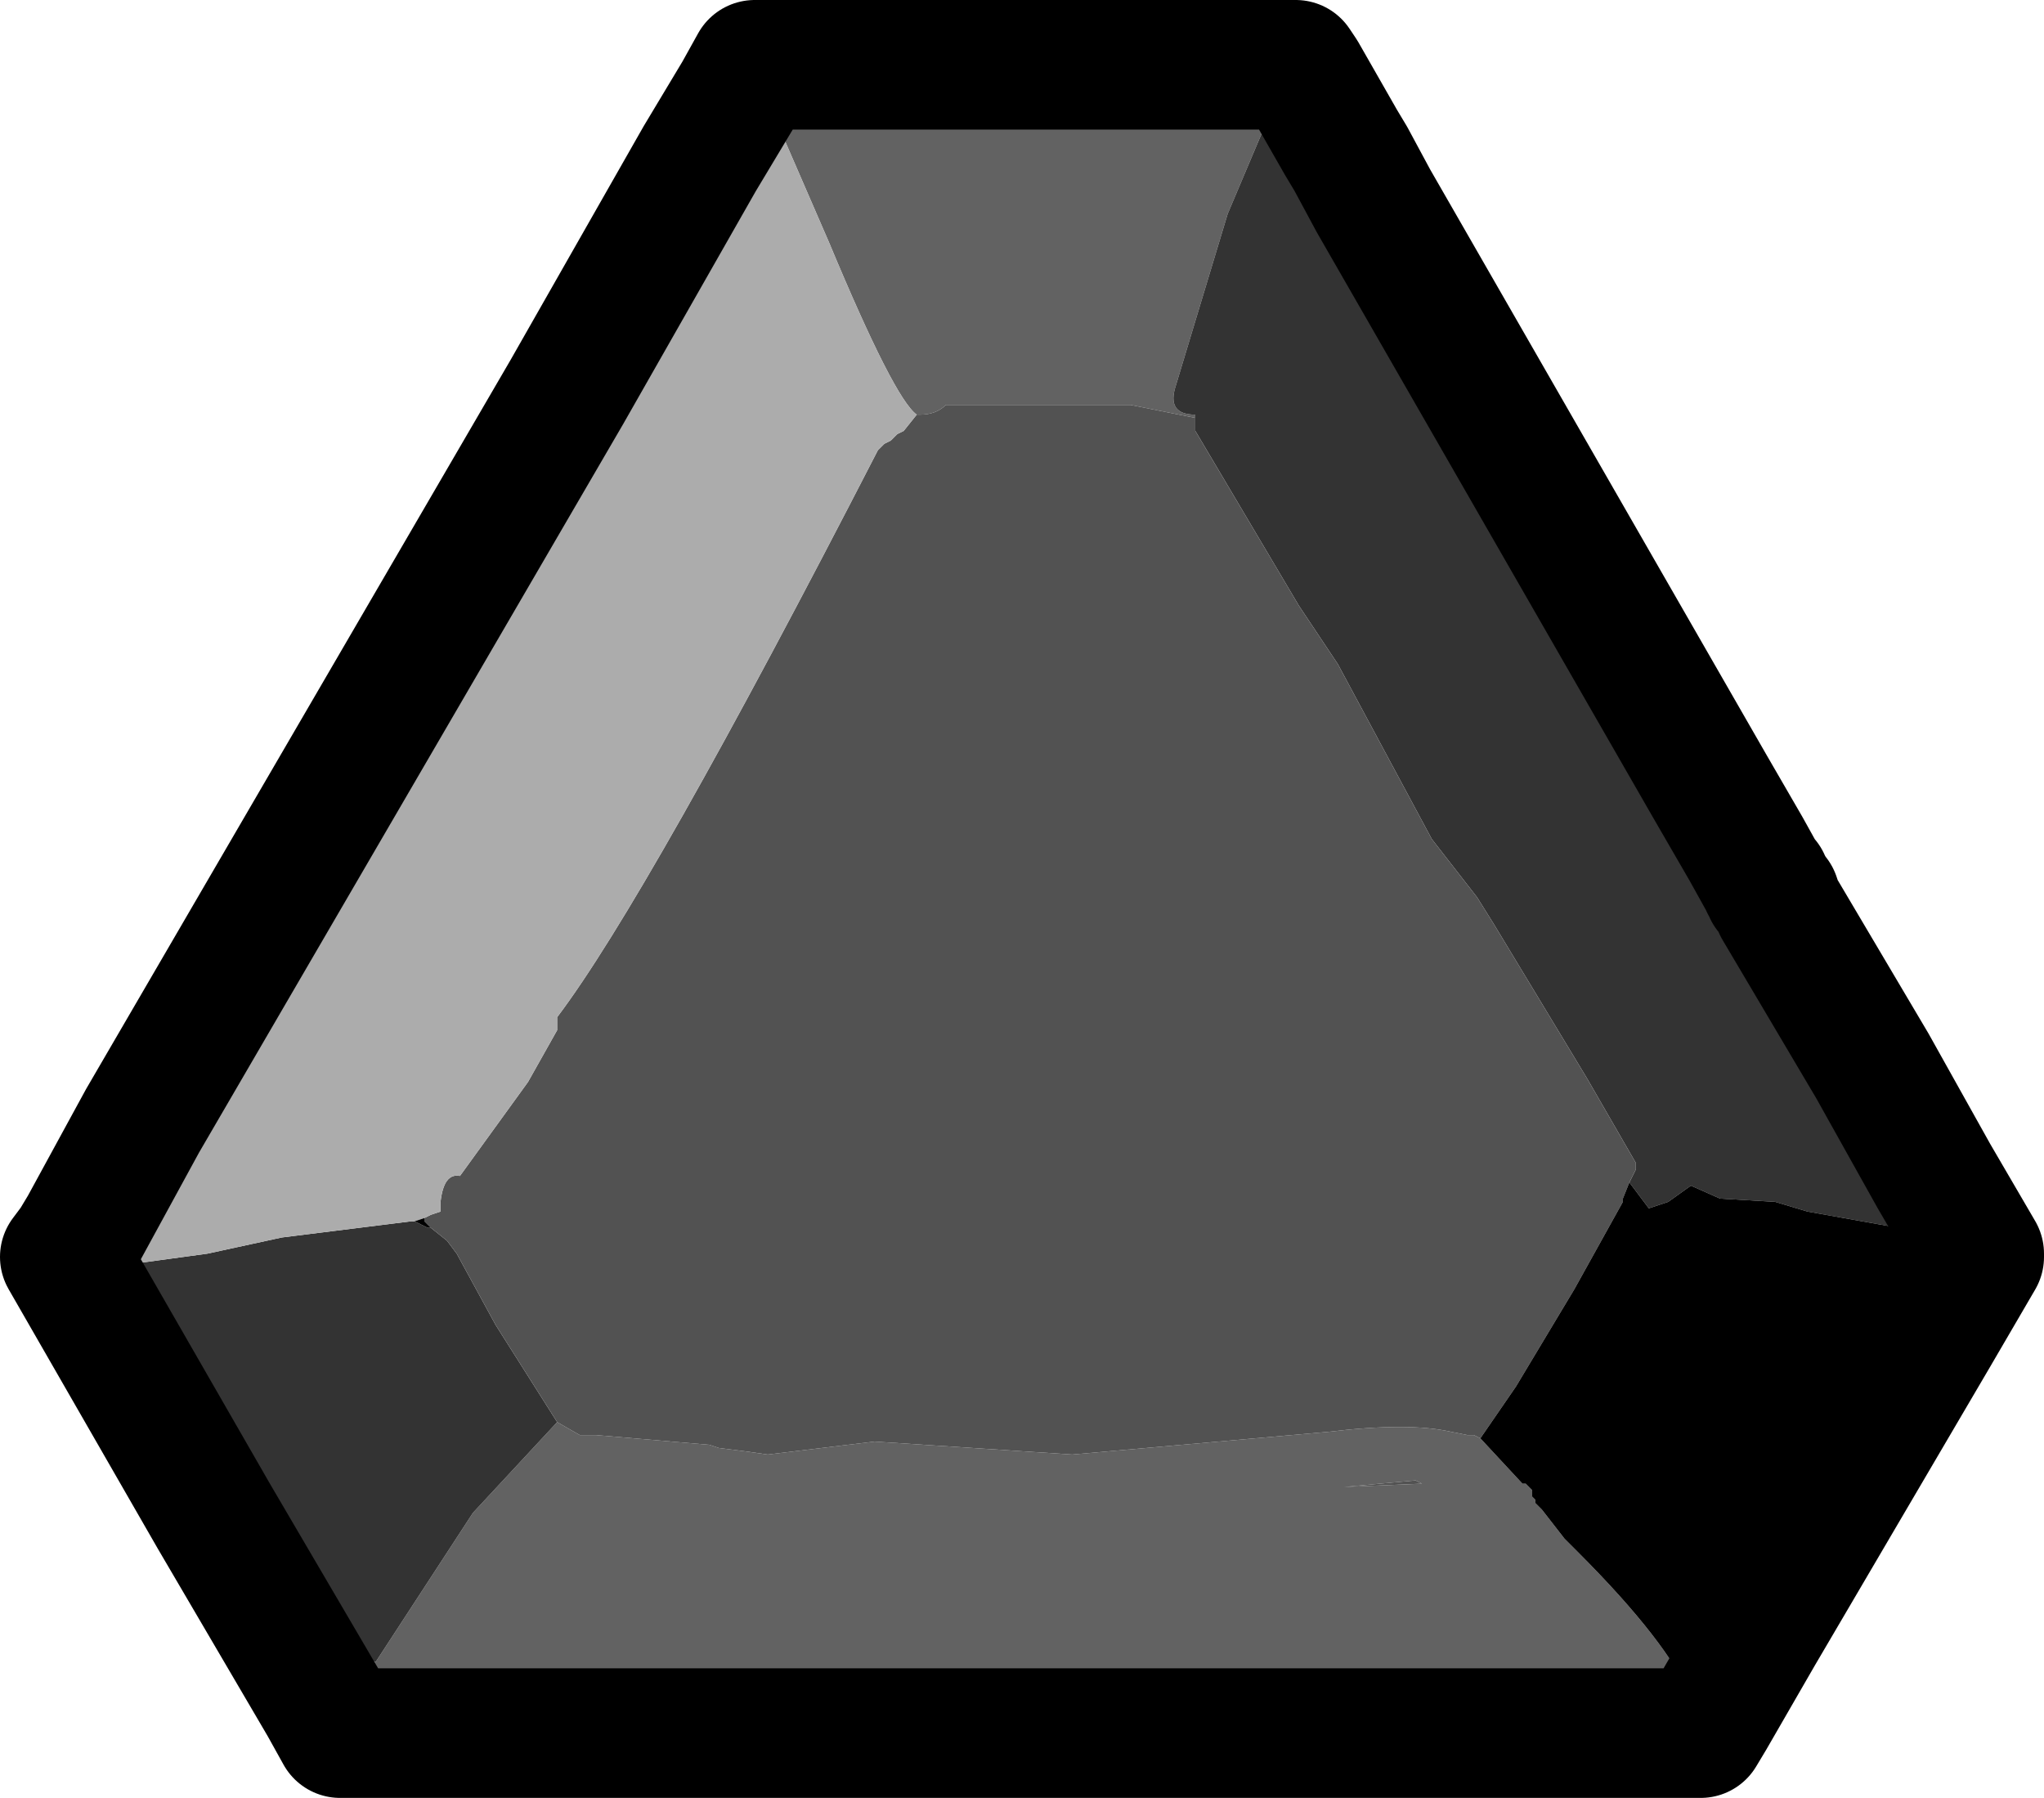 <?xml version="1.0" encoding="UTF-8" standalone="no"?>
<svg xmlns:ffdec="https://www.free-decompiler.com/flash" xmlns:xlink="http://www.w3.org/1999/xlink" ffdec:objectType="shape" height="27.75px" width="31.55px" xmlns="http://www.w3.org/2000/svg">
  <g transform="matrix(1.0, 0.0, 0.0, 1.0, 15.6, 13.75)">
    <path d="M-0.45 -12.75 L-0.25 -12.8 0.0 -12.8 0.2 -12.85 0.45 -12.9 0.65 -12.85 0.8 -12.8 0.9 -12.75 -0.45 -12.75 0.9 -12.75 0.9 -12.7 1.05 -12.65 1.1 -12.6 1.15 -12.5 1.3 -12.45 1.45 -12.45 1.6 -12.45 1.7 -12.5 1.85 -12.55 2.15 -12.65 2.4 -12.75 2.5 -12.8 2.65 -12.85 2.7 -12.9 2.7 -12.95 2.75 -13.05 2.75 -13.15 2.85 -13.2 2.95 -13.25 3.1 -13.35 3.25 -13.4 3.45 -13.4 3.55 -13.4 3.75 -13.35 3.9 -13.25 3.95 -13.15 4.05 -13.15 4.1 -13.05 4.15 -12.95 4.15 -12.9 4.2 -12.8 4.2 -12.75 2.4 -12.75 4.2 -12.75 4.2 -12.7 4.25 -12.65 4.25 -12.5 4.25 -12.4 3.9 -11.75 3.35 -10.45 2.55 -7.8 Q2.4 -7.35 2.85 -7.35 L2.85 -7.3 1.85 -7.5 -0.1 -7.5 -1.0 -7.5 Q-1.15 -7.35 -1.4 -7.35 L-1.45 -7.35 Q-1.8 -7.6 -2.8 -10.0 L-3.95 -12.65 -3.95 -12.75 -3.85 -13.15 Q-3.75 -13.45 -3.3 -12.9 L-3.25 -12.95 -3.05 -13.05 -2.95 -13.1 -2.8 -13.05 -2.6 -13.0 -2.55 -12.95 -2.4 -13.05 -2.3 -13.05 -2.1 -13.1 -2.0 -13.05 -1.8 -13.0 -1.65 -12.9 -1.6 -12.85 -1.5 -12.8 -1.45 -12.75 -3.95 -12.75 -1.45 -12.75 -1.4 -12.7 -1.4 -12.65 -1.4 -12.55 -1.35 -12.45 -1.35 -12.4 -1.3 -12.35 -1.2 -12.3 -1.0 -12.4 -0.95 -12.45 -0.9 -12.55 -0.7 -12.7 -0.55 -12.75 -0.45 -12.75 M10.9 12.9 L11.0 13.05 11.0 13.1 11.0 13.2 11.05 13.3 11.05 13.35 10.6 13.35 10.55 13.35 10.25 13.55 10.1 13.35 9.05 13.35 8.4 13.5 8.35 13.45 8.2 13.35 8.1 13.3 7.95 13.15 7.9 13.1 7.85 13.0 7.75 12.9 7.65 12.75 7.65 12.7 7.5 12.65 7.35 12.65 7.2 12.55 7.1 12.45 7.0 12.4 6.95 12.35 6.9 12.3 6.75 12.35 6.65 12.4 6.05 12.5 5.55 12.4 5.4 12.45 5.35 12.5 5.3 12.55 5.15 12.55 5.0 12.6 4.85 12.55 4.65 12.5 4.5 12.4 4.4 12.35 4.35 12.4 4.35 12.5 4.35 12.6 4.3 12.65 4.25 12.75 4.15 12.85 4.0 12.95 3.95 13.0 3.9 13.05 3.55 13.1 3.1 13.05 3.05 13.0 2.95 12.95 2.85 12.85 2.75 12.85 2.65 12.95 2.6 13.0 2.55 13.05 2.3 13.1 2.2 13.1 2.1 13.1 1.95 13.1 1.8 13.05 1.7 13.0 1.6 12.95 1.55 12.85 1.45 12.85 1.35 12.95 1.3 13.0 1.2 13.05 1.05 13.1 0.9 13.1 0.7 13.1 0.55 13.05 0.5 13.0 0.4 12.95 0.3 12.85 0.2 12.95 0.15 13.0 0.0 13.1 -0.05 13.15 -0.5 13.2 -1.0 13.0 -1.1 12.95 -1.15 13.0 -1.2 13.05 -1.3 13.1 -1.4 13.1 -1.6 13.1 -1.75 13.1 -1.9 13.05 -2.0 13.0 -2.1 12.95 -2.15 12.85 -2.25 12.8 -2.3 12.85 -2.4 12.85 -2.5 12.95 -2.55 13.0 -2.6 13.05 -2.8 13.1 -2.95 13.1 -3.1 13.1 -3.25 13.05 -3.35 13.0 -3.45 12.95 -3.5 13.0 -3.55 13.05 -3.65 13.1 -3.75 13.2 -3.9 13.3 -4.0 13.3 -4.2 13.35 -4.35 13.3 -4.5 13.25 -4.65 13.15 -4.75 13.1 -4.85 13.0 -4.9 12.95 -4.9 12.85 -4.95 12.8 -5.0 12.7 -5.0 12.65 -5.0 12.55 Q-5.0 12.4 -5.15 12.55 L-5.45 12.85 -5.55 13.0 -5.8 13.15 -5.95 13.15 -6.1 13.2 -6.3 13.15 -6.45 13.1 -6.6 13.05 -6.65 13.0 -6.7 12.95 -6.75 12.85 -6.8 12.8 -6.85 12.75 -6.9 12.65 -7.0 12.65 -7.25 12.7 -7.65 12.75 -7.75 12.85 -8.4 12.9 -8.6 13.0 -8.85 13.15 -8.95 13.15 -9.1 13.2 -9.2 13.2 -9.35 13.15 -9.7 13.35 -10.1 13.0 -10.1 12.85 -10.05 12.6 -10.0 12.4 -10.0 12.35 -10.0 12.25 -10.0 12.15 -10.0 12.1 -9.85 11.9 -9.8 11.9 -8.3 9.6 -7.0 8.2 -6.65 8.4 -6.5 8.4 -6.4 8.4 -4.65 8.55 -4.5 8.6 -4.1 8.65 -3.75 8.7 -2.1 8.5 0.95 8.7 4.9 8.35 Q6.15 8.2 6.8 8.35 L7.05 8.4 7.15 8.4 7.25 8.45 7.9 9.15 7.95 9.15 8.05 9.25 8.05 9.35 8.1 9.4 8.1 9.45 8.2 9.55 8.55 10.0 8.75 10.2 Q10.15 11.6 10.5 12.45 L10.65 12.6 10.8 12.75 10.85 12.8 10.9 12.9 M-12.1 1.55 L-12.35 1.95 -12.35 1.9 -12.1 1.55 M-13.25 3.4 L-13.35 3.55 -13.4 3.55 -13.25 3.4 M-8.6 13.0 L-10.1 13.0 -8.6 13.0 M-5.55 13.0 L-6.65 13.0 -5.55 13.0 M-3.5 13.0 L-4.85 13.0 -3.5 13.0 M-2.55 13.0 L-3.35 13.0 -2.55 13.0 M-1.15 13.0 L-2.0 13.0 -1.15 13.0 M0.15 13.0 L-1.0 13.0 0.15 13.0 M1.3 13.0 L0.5 13.0 1.3 13.0 M2.6 13.0 L1.7 13.0 2.6 13.0 M3.95 13.0 L3.05 13.0 3.95 13.0 M10.8 12.75 L10.65 13.0 7.85 13.0 10.65 13.0 10.8 12.75 M6.25 9.1 L5.15 9.2 6.35 9.15 6.25 9.1" fill="#626262" fill-rule="evenodd" stroke="none"/>
    <path d="M4.2 -12.75 L4.4 -12.75 4.5 -12.6 Q4.85 -12.9 4.9 -12.25 5.1 -12.2 5.1 -11.75 L5.1 -11.55 5.25 -11.3 5.45 -11.2 5.5 -11.1 5.55 -11.05 5.55 -10.95 5.55 -10.85 5.55 -10.8 5.6 -10.7 5.6 -10.65 10.8 -1.6 11.35 -0.65 11.6 -0.2 11.65 -0.15 11.65 -0.1 11.7 -0.05 11.7 0.0 11.75 0.05 11.8 0.1 11.85 0.2 11.85 0.25 13.3 2.7 13.45 2.7 13.75 2.8 13.9 2.9 14.0 2.95 14.1 3.0 14.15 3.1 14.15 3.15 14.2 3.25 14.2 3.35 14.2 3.4 14.25 3.5 14.25 3.6 14.4 3.65 14.35 3.7 14.35 3.8 14.3 3.85 14.25 3.95 14.25 4.05 14.25 4.15 14.25 4.25 14.25 4.3 14.25 4.4 14.95 5.6 14.95 5.65 14.8 5.45 14.75 5.4 14.3 5.35 13.7 5.2 12.3 4.95 11.8 4.8 10.95 4.75 10.5 4.55 10.15 4.8 9.85 4.9 9.55 4.5 9.65 4.3 9.65 4.2 8.9 2.9 7.45 0.5 7.2 0.1 6.5 -0.8 5.05 -3.5 4.45 -4.4 2.85 -7.1 2.85 -7.2 2.85 -7.3 2.85 -7.35 Q2.4 -7.35 2.55 -7.8 L3.35 -10.45 3.9 -11.75 4.25 -12.4 4.25 -12.5 4.25 -12.65 4.2 -12.7 4.2 -12.75 M-10.6 12.55 L-10.7 12.45 -11.1 12.1 -11.3 11.75 -11.5 11.3 -11.65 10.95 -11.8 10.6 -11.85 10.55 -11.85 10.45 -11.9 10.4 -12.0 10.3 -12.1 10.15 -12.1 10.0 -12.2 9.85 -12.3 9.7 -12.3 9.65 -12.3 9.6 -12.4 9.2 -12.45 9.0 -12.55 8.75 -12.55 8.7 -12.55 8.6 -12.6 8.55 -12.65 8.4 -12.7 8.2 -12.75 8.15 -12.75 8.0 -12.8 7.95 -12.8 7.85 -12.85 7.75 -12.9 7.7 -13.0 7.6 -13.3 7.4 -13.6 7.3 -13.55 7.25 -13.55 7.15 -13.5 7.05 -13.5 7.0 -13.5 6.9 -13.5 6.85 -13.55 6.75 -13.55 6.7 -13.6 6.6 -13.65 6.55 -13.65 6.45 -13.95 6.1 -14.25 5.75 -14.4 5.5 -14.45 5.45 -14.5 5.45 -14.5 5.4 -14.45 5.3 -14.4 5.25 -14.35 5.2 -14.3 5.2 -14.2 5.0 -14.0 4.95 -13.9 4.95 -13.7 4.9 -13.55 4.95 -13.5 4.95 Q-14.2 5.2 -14.2 5.4 -14.25 5.85 -13.75 5.85 L-13.5 5.75 -12.4 5.6 -11.25 5.35 -9.25 5.1 -9.2 5.1 -9.1 5.15 -9.0 5.2 -8.95 5.2 -8.7 5.4 -8.55 5.6 -7.95 6.7 -7.0 8.2 -8.3 9.6 -9.8 11.9 -9.85 11.9 -10.0 12.1 -10.0 12.15 -10.05 12.2 -10.1 12.3 -10.15 12.3 -10.2 12.4 -10.25 12.4 -10.25 12.45 -10.25 12.5 -10.35 12.6 -10.45 12.65 -10.45 12.7 -10.6 12.55 -12.3 9.65 -10.6 12.55 M5.6 -10.65 L5.25 -11.3 5.6 -10.65 M5.1 -11.55 L4.5 -12.6 5.1 -11.55 M11.65 -0.15 L11.65 -0.1 11.65 -0.15 M11.7 -0.05 L11.7 0.0 11.7 -0.05 M-14.45 5.45 L-14.3 5.2 -14.45 5.45 M13.3 2.7 L14.25 4.4 13.3 2.7 M11.8 0.1 L11.85 0.25 11.8 0.1" fill="#333333" fill-rule="evenodd" stroke="none"/>
    <path d="M2.85 -7.3 L2.85 -7.2 2.85 -7.1 4.45 -4.4 5.05 -3.5 6.5 -0.8 7.2 0.1 7.45 0.5 8.9 2.9 9.65 4.2 9.65 4.3 9.55 4.5 9.45 4.75 9.45 4.8 8.7 6.15 7.8 7.65 7.25 8.45 7.15 8.4 7.05 8.4 6.8 8.35 Q6.15 8.2 4.9 8.35 L0.95 8.7 -2.1 8.5 -3.75 8.7 -4.1 8.65 -4.5 8.6 -4.65 8.55 -6.4 8.4 -6.5 8.4 -6.65 8.4 -7.0 8.2 -7.95 6.7 -8.55 5.6 -8.7 5.4 -8.95 5.2 -9.05 5.1 -9.05 5.05 -8.95 5.0 -8.8 4.95 -8.8 4.8 Q-8.75 4.35 -8.5 4.4 L-7.45 2.95 -7.0 2.15 -7.0 1.95 Q-5.6 0.1 -2.05 -6.8 L-1.95 -6.9 -1.85 -6.95 -1.75 -7.05 -1.65 -7.1 -1.45 -7.35 -1.4 -7.35 Q-1.15 -7.35 -1.0 -7.5 L-0.1 -7.5 1.85 -7.5 2.85 -7.3 M6.25 9.1 L6.35 9.15 5.15 9.2 6.25 9.1" fill="#525252" fill-rule="evenodd" stroke="none"/>
    <path d="M-14.5 5.45 L-14.65 5.3 -15.1 4.8 -15.1 4.7 -14.95 4.55 -14.9 4.5 -14.65 4.35 -14.65 4.3 -14.2 4.25 -14.15 4.15 -14.1 4.1 -14.0 4.05 -13.95 3.95 -13.75 3.85 -13.55 3.8 -13.5 3.7 -13.5 3.65 -13.45 3.6 -13.4 3.55 -13.35 3.55 -13.25 3.4 -13.15 3.3 -13.1 3.2 -12.5 2.15 -12.35 1.95 -12.1 1.55 -11.5 0.7 -11.4 0.45 -10.1 -1.25 -9.95 -1.5 -9.95 -1.55 -9.9 -1.6 -9.85 -1.7 -9.75 -1.75 -9.75 -1.85 -9.75 -1.95 -9.75 -2.0 -9.7 -2.1 -9.65 -2.15 Q-8.8 -3.45 -8.15 -4.9 L-7.45 -6.4 -6.85 -7.7 -6.6 -8.4 -6.55 -8.5 -6.5 -8.55 -6.45 -8.65 -6.35 -8.8 -6.3 -8.9 -6.3 -9.0 -6.25 -9.1 -6.2 -9.25 -6.15 -9.45 -6.05 -9.5 -6.05 -9.55 -6.05 -9.65 -6.0 -9.7 -5.85 -9.9 -5.65 -10.1 -5.45 -10.35 -5.4 -10.4 -5.4 -10.5 -5.4 -10.6 -5.35 -10.65 -5.35 -10.75 -5.2 -10.85 -5.0 -11.1 -4.9 -11.2 -4.85 -11.3 -4.8 -11.3 -4.9 -11.4 -4.9 -11.5 -4.95 -11.55 -5.0 -11.65 -5.0 -11.75 -5.0 -11.8 -5.0 -11.9 -5.0 -12.0 -4.85 -12.15 -4.8 -12.2 -4.2 -12.3 -4.45 -12.9 Q-4.45 -14.1 -3.85 -13.15 L-3.95 -12.75 -3.95 -12.65 -2.8 -10.0 Q-1.8 -7.6 -1.45 -7.35 L-1.65 -7.1 -1.75 -7.05 -1.85 -6.95 -1.95 -6.9 -2.05 -6.8 Q-5.6 0.1 -7.0 1.95 L-7.0 2.15 -7.45 2.95 -8.5 4.4 Q-8.75 4.35 -8.8 4.8 L-8.8 4.95 -8.95 5.0 -9.05 5.05 -9.2 5.1 -9.25 5.1 -11.25 5.35 -12.4 5.6 -13.5 5.75 -13.75 5.85 Q-14.25 5.85 -14.2 5.4 -14.2 5.2 -13.5 4.95 L-13.55 4.95 -13.7 4.9 -13.9 4.95 -14.0 4.95 -14.2 5.0 -14.3 5.2 -14.35 5.2 -14.4 5.25 -14.45 5.3 -14.5 5.4 -14.5 5.45 M-6.85 -7.7 L-4.8 -11.3 -4.2 -12.3 -3.95 -12.75 -4.2 -12.3 -4.8 -11.3 -6.85 -7.7 M-14.3 5.2 L-13.4 3.55 -14.3 5.2" fill="#acacac" fill-rule="evenodd" stroke="none"/>
    <path d="M14.95 5.65 L15.05 5.85 15.05 5.9 15.1 5.95 15.1 6.0 15.1 6.1 15.05 6.15 15.05 6.25 15.0 6.35 14.95 6.4 14.9 6.5 14.85 6.55 14.6 6.7 14.55 6.8 14.25 6.85 14.95 5.65 14.25 6.85 14.15 6.85 13.95 6.95 13.95 7.0 13.85 7.15 13.7 7.3 13.45 7.5 13.4 7.7 13.3 7.85 13.1 8.05 13.05 8.15 12.55 9.1 11.8 10.25 11.6 10.55 11.55 10.6 11.4 10.7 11.3 10.8 11.15 10.8 11.15 10.85 11.35 11.1 11.55 11.45 11.6 11.55 11.6 11.65 11.7 11.75 11.75 11.85 11.75 11.95 11.8 12.0 11.8 12.1 11.8 12.15 11.75 12.25 11.75 12.35 11.65 12.45 11.6 12.55 11.6 12.65 11.35 12.8 11.25 12.85 11.15 12.85 10.95 12.9 10.9 12.9 10.85 12.8 10.8 12.75 11.55 11.45 10.8 12.75 10.65 12.6 10.5 12.45 Q10.15 11.6 8.75 10.2 L8.55 10.0 8.2 9.55 8.1 9.45 8.1 9.4 8.05 9.35 8.05 9.25 7.95 9.15 7.9 9.15 7.25 8.45 7.8 7.65 8.7 6.15 9.45 4.8 9.45 4.75 9.55 4.5 9.85 4.9 10.15 4.8 10.5 4.55 10.95 4.75 11.8 4.8 12.3 4.95 13.7 5.2 14.3 5.35 14.75 5.4 14.8 5.45 14.95 5.65 M-9.05 5.05 L-9.05 5.1 -8.95 5.2 -9.0 5.2 -9.1 5.15 -9.2 5.1 -9.05 5.05 M-10.0 12.15 L-10.0 12.25 -10.0 12.35 -10.0 12.4 -10.05 12.6 -10.15 12.55 -10.25 12.45 -10.25 12.4 -10.2 12.4 -10.15 12.3 -10.1 12.3 -10.05 12.2 -10.0 12.15" fill="#000000" fill-rule="evenodd" stroke="none"/>
    <path d="M0.9 -12.75 L2.4 -12.75 4.2 -12.75 4.4 -12.75 4.5 -12.6 5.1 -11.55 5.25 -11.3 5.6 -10.65 10.8 -1.6 11.35 -0.65 11.6 -0.2 11.65 -0.15 11.65 -0.1 11.7 -0.05 11.7 0.0 11.75 0.05 11.8 0.1 11.85 0.25 13.3 2.7 14.25 4.4 14.95 5.6 14.95 5.65 14.25 6.85 11.55 11.45 10.8 12.75 10.65 13.0 7.85 13.0 3.95 13.0 3.05 13.0 2.6 13.0 1.7 13.0 1.3 13.0 0.5 13.0 0.15 13.0 -1.0 13.0 -1.15 13.0 -2.0 13.0 -2.55 13.0 -3.35 13.0 -3.5 13.0 -4.85 13.0 -5.55 13.0 -6.65 13.0 -8.6 13.0 -10.1 13.0 -10.35 13.0 -10.6 12.55 -12.3 9.65 -14.6 5.65 -14.45 5.45 -14.3 5.2 -13.4 3.55 -6.85 -7.7 -4.8 -11.3 -4.2 -12.3 -3.95 -12.75 -1.45 -12.75 -0.55 -12.75 -0.45 -12.75 0.9 -12.75 Z" fill="none" stroke="#000000" stroke-linecap="round" stroke-linejoin="round" stroke-width="2.0"/>
  </g>
</svg>

